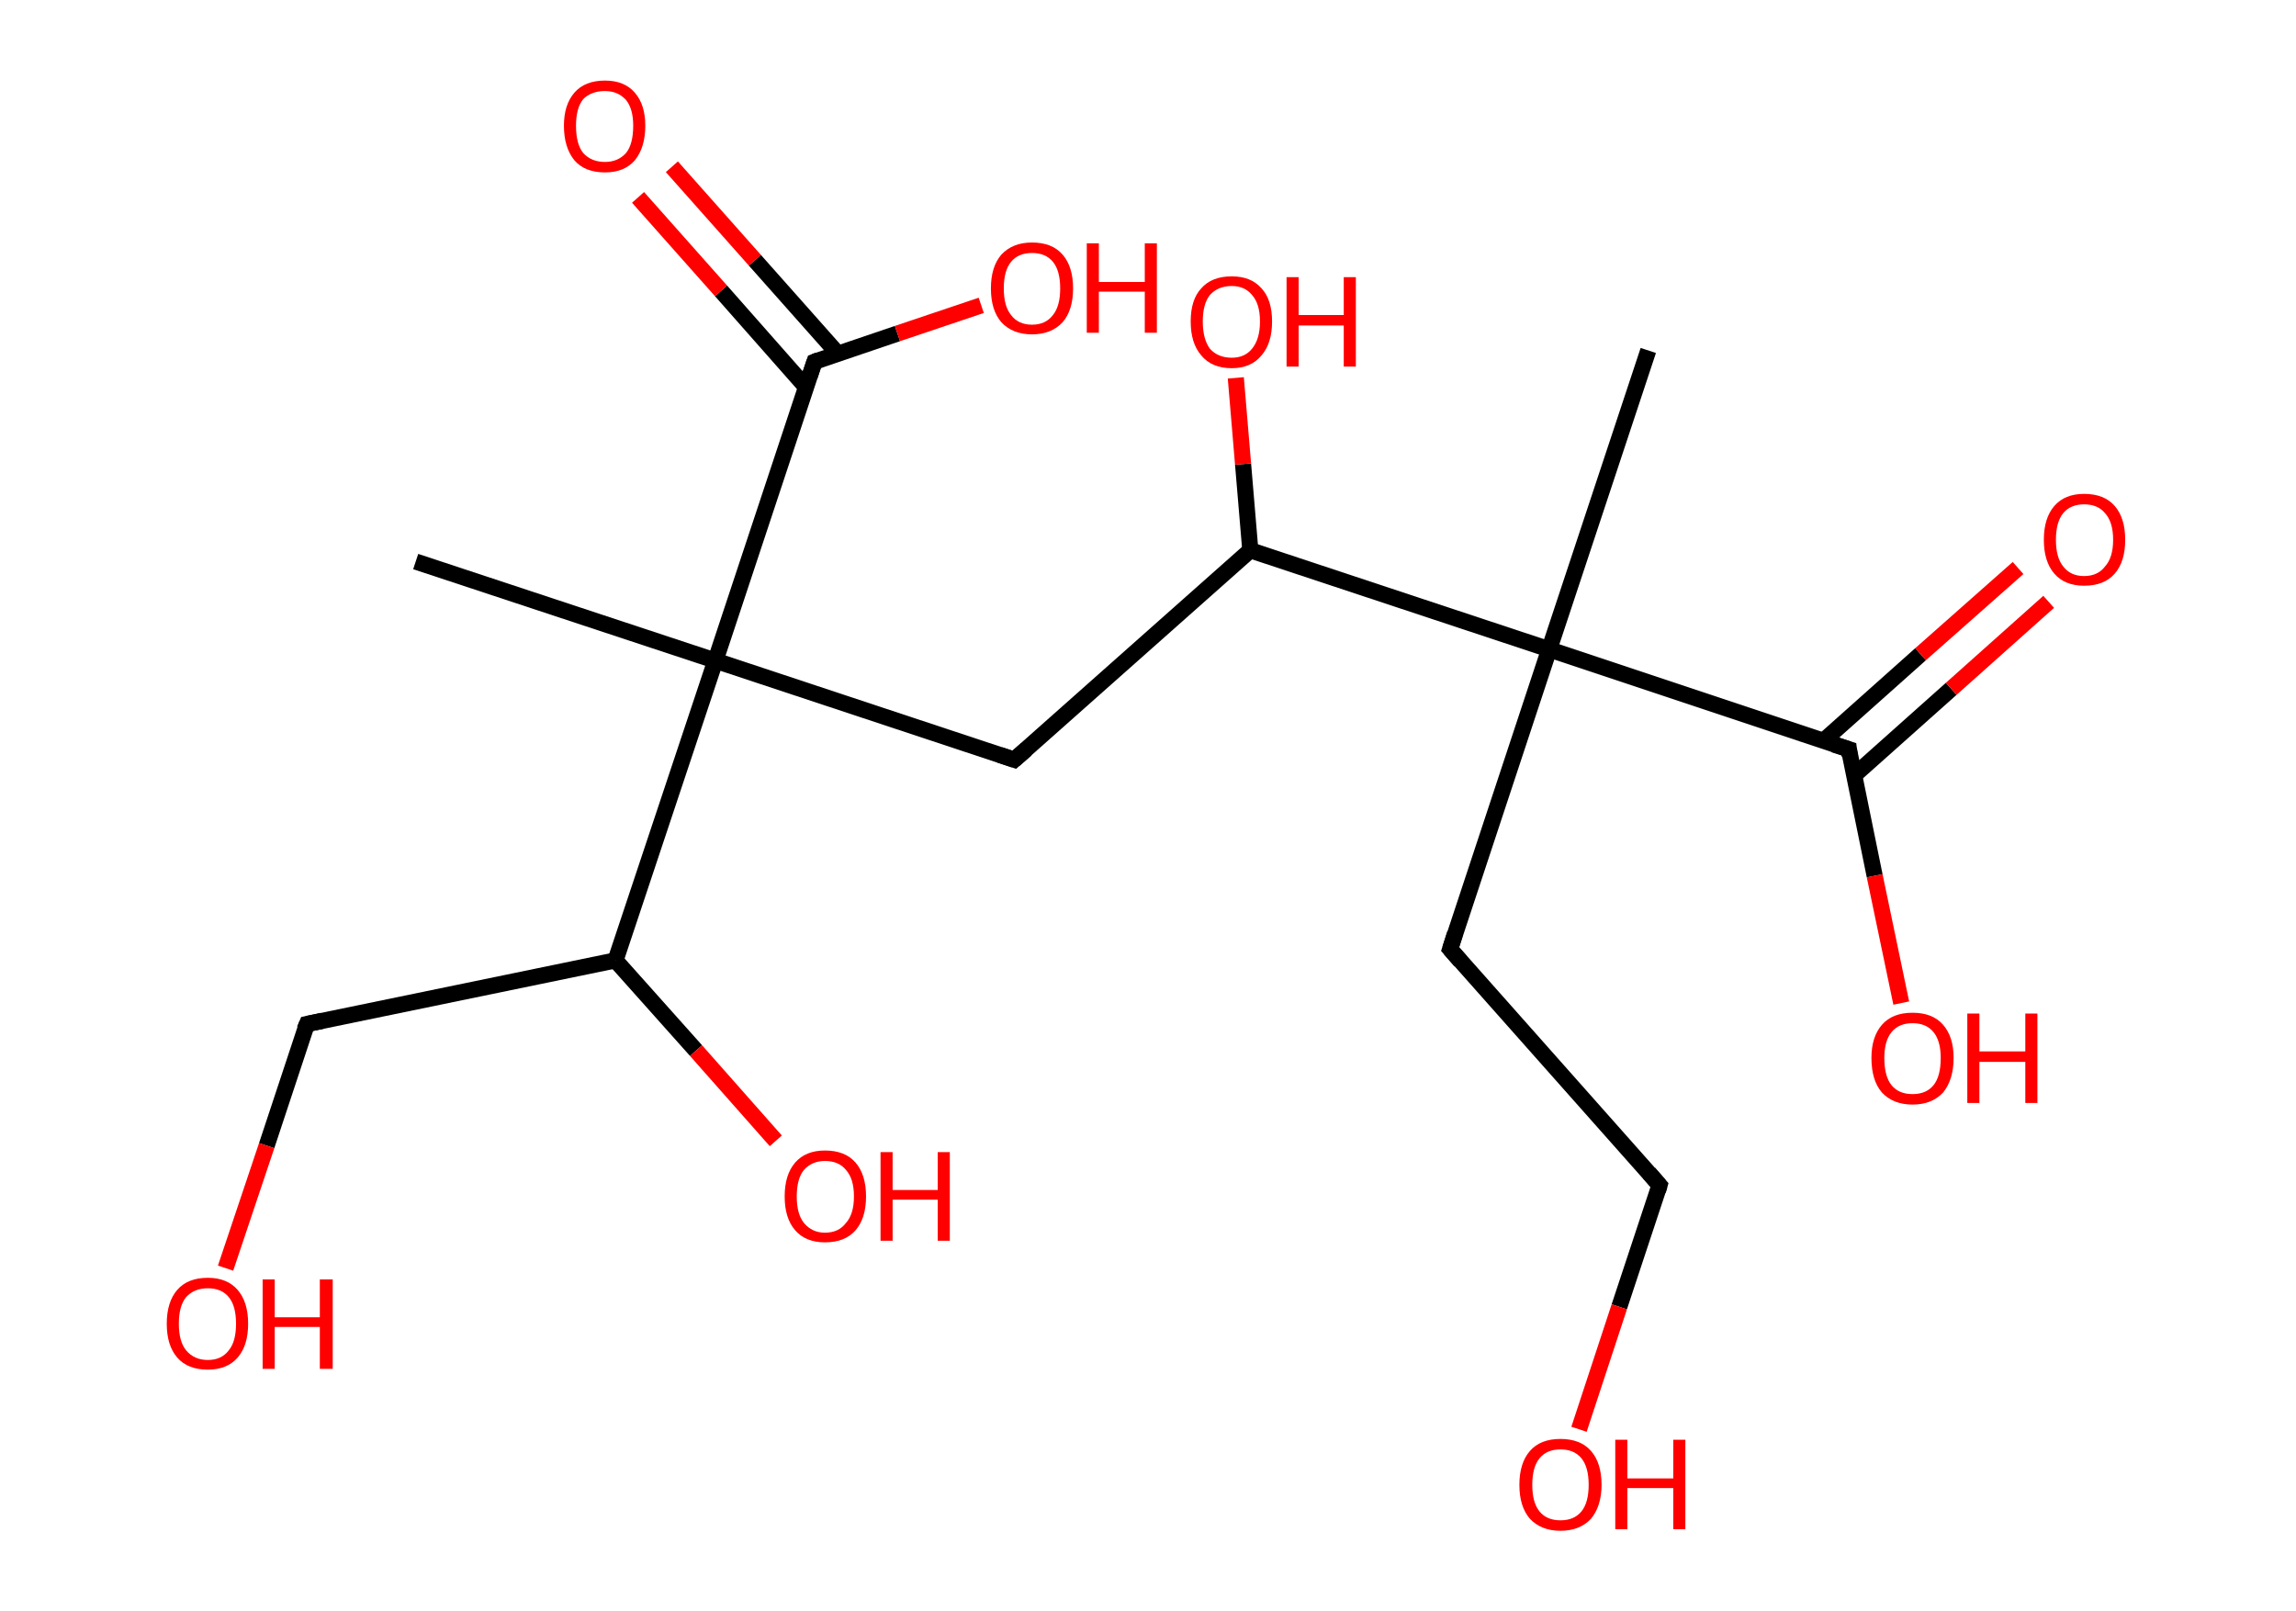 <?xml version='1.0' encoding='ASCII' standalone='yes'?>
<svg xmlns="http://www.w3.org/2000/svg" xmlns:rdkit="http://www.rdkit.org/xml" xmlns:xlink="http://www.w3.org/1999/xlink" version="1.1" baseProfile="full" xml:space="preserve" width="285px" height="200px" viewBox="0 0 285 200">
<!-- END OF HEADER -->
<rect style="opacity:1.0;fill:#FFFFFF;stroke:none" width="285.0" height="200.0" x="0.0" y="0.0"> </rect>
<path class="bond-0 atom-0 atom-1" d="M 204.6,43.5 L 192.3,80.6" style="fill:none;fill-rule:evenodd;stroke:#000000;stroke-width:2.0px;stroke-linecap:butt;stroke-linejoin:miter;stroke-opacity:1"/>
<path class="bond-1 atom-1 atom-2" d="M 192.3,80.6 L 180.0,117.8" style="fill:none;fill-rule:evenodd;stroke:#000000;stroke-width:2.0px;stroke-linecap:butt;stroke-linejoin:miter;stroke-opacity:1"/>
<path class="bond-2 atom-2 atom-3" d="M 180.0,117.8 L 206.0,147.1" style="fill:none;fill-rule:evenodd;stroke:#000000;stroke-width:2.0px;stroke-linecap:butt;stroke-linejoin:miter;stroke-opacity:1"/>
<path class="bond-3 atom-3 atom-4" d="M 206.0,147.1 L 201.0,162.2" style="fill:none;fill-rule:evenodd;stroke:#000000;stroke-width:2.0px;stroke-linecap:butt;stroke-linejoin:miter;stroke-opacity:1"/>
<path class="bond-3 atom-3 atom-4" d="M 201.0,162.2 L 196.0,177.4" style="fill:none;fill-rule:evenodd;stroke:#FF0000;stroke-width:2.0px;stroke-linecap:butt;stroke-linejoin:miter;stroke-opacity:1"/>
<path class="bond-4 atom-1 atom-5" d="M 192.3,80.6 L 229.5,93.0" style="fill:none;fill-rule:evenodd;stroke:#000000;stroke-width:2.0px;stroke-linecap:butt;stroke-linejoin:miter;stroke-opacity:1"/>
<path class="bond-5 atom-5 atom-6" d="M 230.2,96.2 L 242.2,85.5" style="fill:none;fill-rule:evenodd;stroke:#000000;stroke-width:2.0px;stroke-linecap:butt;stroke-linejoin:miter;stroke-opacity:1"/>
<path class="bond-5 atom-5 atom-6" d="M 242.2,85.5 L 254.3,74.7" style="fill:none;fill-rule:evenodd;stroke:#FF0000;stroke-width:2.0px;stroke-linecap:butt;stroke-linejoin:miter;stroke-opacity:1"/>
<path class="bond-5 atom-5 atom-6" d="M 226.4,91.9 L 238.4,81.2" style="fill:none;fill-rule:evenodd;stroke:#000000;stroke-width:2.0px;stroke-linecap:butt;stroke-linejoin:miter;stroke-opacity:1"/>
<path class="bond-5 atom-5 atom-6" d="M 238.4,81.2 L 250.5,70.5" style="fill:none;fill-rule:evenodd;stroke:#FF0000;stroke-width:2.0px;stroke-linecap:butt;stroke-linejoin:miter;stroke-opacity:1"/>
<path class="bond-6 atom-5 atom-7" d="M 229.5,93.0 L 232.7,108.7" style="fill:none;fill-rule:evenodd;stroke:#000000;stroke-width:2.0px;stroke-linecap:butt;stroke-linejoin:miter;stroke-opacity:1"/>
<path class="bond-6 atom-5 atom-7" d="M 232.7,108.7 L 236.0,124.5" style="fill:none;fill-rule:evenodd;stroke:#FF0000;stroke-width:2.0px;stroke-linecap:butt;stroke-linejoin:miter;stroke-opacity:1"/>
<path class="bond-7 atom-1 atom-8" d="M 192.3,80.6 L 155.2,68.3" style="fill:none;fill-rule:evenodd;stroke:#000000;stroke-width:2.0px;stroke-linecap:butt;stroke-linejoin:miter;stroke-opacity:1"/>
<path class="bond-8 atom-8 atom-9" d="M 155.2,68.3 L 154.3,57.6" style="fill:none;fill-rule:evenodd;stroke:#000000;stroke-width:2.0px;stroke-linecap:butt;stroke-linejoin:miter;stroke-opacity:1"/>
<path class="bond-8 atom-8 atom-9" d="M 154.3,57.6 L 153.4,46.9" style="fill:none;fill-rule:evenodd;stroke:#FF0000;stroke-width:2.0px;stroke-linecap:butt;stroke-linejoin:miter;stroke-opacity:1"/>
<path class="bond-9 atom-8 atom-10" d="M 155.2,68.3 L 125.9,94.3" style="fill:none;fill-rule:evenodd;stroke:#000000;stroke-width:2.0px;stroke-linecap:butt;stroke-linejoin:miter;stroke-opacity:1"/>
<path class="bond-10 atom-10 atom-11" d="M 125.9,94.3 L 88.8,82.0" style="fill:none;fill-rule:evenodd;stroke:#000000;stroke-width:2.0px;stroke-linecap:butt;stroke-linejoin:miter;stroke-opacity:1"/>
<path class="bond-11 atom-11 atom-12" d="M 88.8,82.0 L 51.6,69.7" style="fill:none;fill-rule:evenodd;stroke:#000000;stroke-width:2.0px;stroke-linecap:butt;stroke-linejoin:miter;stroke-opacity:1"/>
<path class="bond-12 atom-11 atom-13" d="M 88.8,82.0 L 101.1,44.9" style="fill:none;fill-rule:evenodd;stroke:#000000;stroke-width:2.0px;stroke-linecap:butt;stroke-linejoin:miter;stroke-opacity:1"/>
<path class="bond-13 atom-13 atom-14" d="M 104.0,43.9 L 93.7,32.3" style="fill:none;fill-rule:evenodd;stroke:#000000;stroke-width:2.0px;stroke-linecap:butt;stroke-linejoin:miter;stroke-opacity:1"/>
<path class="bond-13 atom-13 atom-14" d="M 93.7,32.3 L 83.4,20.7" style="fill:none;fill-rule:evenodd;stroke:#FF0000;stroke-width:2.0px;stroke-linecap:butt;stroke-linejoin:miter;stroke-opacity:1"/>
<path class="bond-13 atom-13 atom-14" d="M 100.0,48.0 L 89.5,36.1" style="fill:none;fill-rule:evenodd;stroke:#000000;stroke-width:2.0px;stroke-linecap:butt;stroke-linejoin:miter;stroke-opacity:1"/>
<path class="bond-13 atom-13 atom-14" d="M 89.5,36.1 L 79.2,24.5" style="fill:none;fill-rule:evenodd;stroke:#FF0000;stroke-width:2.0px;stroke-linecap:butt;stroke-linejoin:miter;stroke-opacity:1"/>
<path class="bond-14 atom-13 atom-15" d="M 101.1,44.9 L 111.4,41.4" style="fill:none;fill-rule:evenodd;stroke:#000000;stroke-width:2.0px;stroke-linecap:butt;stroke-linejoin:miter;stroke-opacity:1"/>
<path class="bond-14 atom-13 atom-15" d="M 111.4,41.4 L 121.8,37.9" style="fill:none;fill-rule:evenodd;stroke:#FF0000;stroke-width:2.0px;stroke-linecap:butt;stroke-linejoin:miter;stroke-opacity:1"/>
<path class="bond-15 atom-11 atom-16" d="M 88.8,82.0 L 76.4,119.2" style="fill:none;fill-rule:evenodd;stroke:#000000;stroke-width:2.0px;stroke-linecap:butt;stroke-linejoin:miter;stroke-opacity:1"/>
<path class="bond-16 atom-16 atom-17" d="M 76.4,119.2 L 86.4,130.4" style="fill:none;fill-rule:evenodd;stroke:#000000;stroke-width:2.0px;stroke-linecap:butt;stroke-linejoin:miter;stroke-opacity:1"/>
<path class="bond-16 atom-16 atom-17" d="M 86.4,130.4 L 96.3,141.6" style="fill:none;fill-rule:evenodd;stroke:#FF0000;stroke-width:2.0px;stroke-linecap:butt;stroke-linejoin:miter;stroke-opacity:1"/>
<path class="bond-17 atom-16 atom-18" d="M 76.4,119.2 L 38.1,127.1" style="fill:none;fill-rule:evenodd;stroke:#000000;stroke-width:2.0px;stroke-linecap:butt;stroke-linejoin:miter;stroke-opacity:1"/>
<path class="bond-18 atom-18 atom-19" d="M 38.1,127.1 L 33.1,142.2" style="fill:none;fill-rule:evenodd;stroke:#000000;stroke-width:2.0px;stroke-linecap:butt;stroke-linejoin:miter;stroke-opacity:1"/>
<path class="bond-18 atom-18 atom-19" d="M 33.1,142.2 L 28.0,157.4" style="fill:none;fill-rule:evenodd;stroke:#FF0000;stroke-width:2.0px;stroke-linecap:butt;stroke-linejoin:miter;stroke-opacity:1"/>
<path d="M 180.6,115.9 L 180.0,117.8 L 181.3,119.3" style="fill:none;stroke:#000000;stroke-width:2.0px;stroke-linecap:butt;stroke-linejoin:miter;stroke-opacity:1;"/>
<path d="M 204.7,145.6 L 206.0,147.1 L 205.8,147.8" style="fill:none;stroke:#000000;stroke-width:2.0px;stroke-linecap:butt;stroke-linejoin:miter;stroke-opacity:1;"/>
<path d="M 227.6,92.4 L 229.5,93.0 L 229.6,93.8" style="fill:none;stroke:#000000;stroke-width:2.0px;stroke-linecap:butt;stroke-linejoin:miter;stroke-opacity:1;"/>
<path d="M 127.4,93.0 L 125.9,94.3 L 124.1,93.7" style="fill:none;stroke:#000000;stroke-width:2.0px;stroke-linecap:butt;stroke-linejoin:miter;stroke-opacity:1;"/>
<path d="M 100.5,46.7 L 101.1,44.9 L 101.6,44.7" style="fill:none;stroke:#000000;stroke-width:2.0px;stroke-linecap:butt;stroke-linejoin:miter;stroke-opacity:1;"/>
<path d="M 40.0,126.7 L 38.1,127.1 L 37.8,127.8" style="fill:none;stroke:#000000;stroke-width:2.0px;stroke-linecap:butt;stroke-linejoin:miter;stroke-opacity:1;"/>
<path class="atom-4" d="M 188.6 184.3 Q 188.6 181.6, 189.9 180.1 Q 191.2 178.6, 193.7 178.6 Q 196.2 178.6, 197.5 180.1 Q 198.8 181.6, 198.8 184.3 Q 198.8 186.9, 197.5 188.5 Q 196.1 190.0, 193.7 190.0 Q 191.3 190.0, 189.9 188.5 Q 188.6 187.0, 188.6 184.3 M 193.7 188.7 Q 195.4 188.7, 196.3 187.6 Q 197.2 186.5, 197.2 184.3 Q 197.2 182.1, 196.3 181.0 Q 195.4 179.9, 193.7 179.9 Q 192.0 179.9, 191.1 181.0 Q 190.2 182.1, 190.2 184.3 Q 190.2 186.5, 191.1 187.6 Q 192.0 188.7, 193.7 188.7 " fill="#FF0000"/>
<path class="atom-4" d="M 200.5 178.7 L 202.0 178.7 L 202.0 183.5 L 207.7 183.5 L 207.7 178.7 L 209.2 178.7 L 209.2 189.8 L 207.7 189.8 L 207.7 184.7 L 202.0 184.7 L 202.0 189.8 L 200.5 189.8 L 200.5 178.7 " fill="#FF0000"/>
<path class="atom-6" d="M 253.7 67.0 Q 253.7 64.3, 255.0 62.8 Q 256.3 61.3, 258.7 61.3 Q 261.2 61.3, 262.5 62.8 Q 263.8 64.3, 263.8 67.0 Q 263.8 69.7, 262.5 71.2 Q 261.2 72.7, 258.7 72.7 Q 256.3 72.7, 255.0 71.2 Q 253.7 69.7, 253.7 67.0 M 258.7 71.5 Q 260.4 71.5, 261.3 70.3 Q 262.3 69.2, 262.3 67.0 Q 262.3 64.8, 261.3 63.7 Q 260.4 62.6, 258.7 62.6 Q 257.0 62.6, 256.1 63.7 Q 255.2 64.8, 255.2 67.0 Q 255.2 69.2, 256.1 70.3 Q 257.0 71.5, 258.7 71.5 " fill="#FF0000"/>
<path class="atom-7" d="M 232.3 131.3 Q 232.3 128.7, 233.6 127.2 Q 234.9 125.7, 237.4 125.7 Q 239.9 125.7, 241.2 127.2 Q 242.5 128.7, 242.5 131.3 Q 242.5 134.0, 241.2 135.6 Q 239.8 137.1, 237.4 137.1 Q 235.0 137.1, 233.6 135.6 Q 232.3 134.1, 232.3 131.3 M 237.4 135.8 Q 239.1 135.8, 240.0 134.7 Q 240.9 133.6, 240.9 131.3 Q 240.9 129.2, 240.0 128.1 Q 239.1 127.0, 237.4 127.0 Q 235.7 127.0, 234.8 128.1 Q 233.9 129.2, 233.9 131.3 Q 233.9 133.6, 234.8 134.7 Q 235.7 135.8, 237.4 135.8 " fill="#FF0000"/>
<path class="atom-7" d="M 244.2 125.8 L 245.7 125.8 L 245.7 130.5 L 251.4 130.5 L 251.4 125.8 L 252.9 125.8 L 252.9 136.9 L 251.4 136.9 L 251.4 131.8 L 245.7 131.8 L 245.7 136.9 L 244.2 136.9 L 244.2 125.8 " fill="#FF0000"/>
<path class="atom-9" d="M 147.8 39.9 Q 147.8 37.2, 149.1 35.8 Q 150.4 34.3, 152.9 34.3 Q 155.3 34.3, 156.6 35.8 Q 157.9 37.2, 157.9 39.9 Q 157.9 42.6, 156.6 44.1 Q 155.3 45.7, 152.9 45.7 Q 150.4 45.7, 149.1 44.1 Q 147.8 42.6, 147.8 39.9 M 152.9 44.4 Q 154.5 44.4, 155.4 43.3 Q 156.4 42.1, 156.4 39.9 Q 156.4 37.7, 155.4 36.6 Q 154.5 35.5, 152.9 35.5 Q 151.2 35.5, 150.2 36.6 Q 149.3 37.7, 149.3 39.9 Q 149.3 42.1, 150.2 43.3 Q 151.2 44.4, 152.9 44.4 " fill="#FF0000"/>
<path class="atom-9" d="M 159.7 34.4 L 161.2 34.4 L 161.2 39.1 L 166.8 39.1 L 166.8 34.4 L 168.3 34.4 L 168.3 45.5 L 166.8 45.5 L 166.8 40.4 L 161.2 40.4 L 161.2 45.5 L 159.7 45.5 L 159.7 34.4 " fill="#FF0000"/>
<path class="atom-14" d="M 70.0 15.6 Q 70.0 13.0, 71.3 11.5 Q 72.6 10.0, 75.1 10.0 Q 77.5 10.0, 78.8 11.5 Q 80.1 13.0, 80.1 15.6 Q 80.1 18.3, 78.8 19.9 Q 77.5 21.4, 75.1 21.4 Q 72.6 21.4, 71.3 19.9 Q 70.0 18.3, 70.0 15.6 M 75.1 20.1 Q 76.7 20.1, 77.7 19.0 Q 78.6 17.9, 78.6 15.6 Q 78.6 13.5, 77.7 12.4 Q 76.7 11.3, 75.1 11.3 Q 73.4 11.3, 72.4 12.3 Q 71.5 13.4, 71.5 15.6 Q 71.5 17.9, 72.4 19.0 Q 73.4 20.1, 75.1 20.1 " fill="#FF0000"/>
<path class="atom-15" d="M 123.0 35.8 Q 123.0 33.1, 124.3 31.6 Q 125.7 30.1, 128.1 30.1 Q 130.6 30.1, 131.9 31.6 Q 133.2 33.1, 133.2 35.8 Q 133.2 38.5, 131.9 40.0 Q 130.5 41.5, 128.1 41.5 Q 125.7 41.5, 124.3 40.0 Q 123.0 38.5, 123.0 35.8 M 128.1 40.3 Q 129.8 40.3, 130.7 39.1 Q 131.6 38.0, 131.6 35.8 Q 131.6 33.6, 130.7 32.5 Q 129.8 31.4, 128.1 31.4 Q 126.4 31.4, 125.5 32.5 Q 124.6 33.6, 124.6 35.8 Q 124.6 38.0, 125.5 39.1 Q 126.4 40.3, 128.1 40.3 " fill="#FF0000"/>
<path class="atom-15" d="M 134.9 30.2 L 136.4 30.2 L 136.4 35.0 L 142.1 35.0 L 142.1 30.2 L 143.6 30.2 L 143.6 41.3 L 142.1 41.3 L 142.1 36.2 L 136.4 36.2 L 136.4 41.3 L 134.9 41.3 L 134.9 30.2 " fill="#FF0000"/>
<path class="atom-17" d="M 97.4 148.5 Q 97.4 145.8, 98.7 144.3 Q 100.0 142.8, 102.4 142.8 Q 104.9 142.8, 106.2 144.3 Q 107.5 145.8, 107.5 148.5 Q 107.5 151.2, 106.2 152.7 Q 104.9 154.2, 102.4 154.2 Q 100.0 154.2, 98.7 152.7 Q 97.4 151.2, 97.4 148.5 M 102.4 153.0 Q 104.1 153.0, 105.0 151.8 Q 106.0 150.7, 106.0 148.5 Q 106.0 146.3, 105.0 145.2 Q 104.1 144.1, 102.4 144.1 Q 100.8 144.1, 99.8 145.2 Q 98.9 146.3, 98.9 148.5 Q 98.9 150.7, 99.8 151.8 Q 100.8 153.0, 102.4 153.0 " fill="#FF0000"/>
<path class="atom-17" d="M 109.3 143.0 L 110.8 143.0 L 110.8 147.7 L 116.4 147.7 L 116.4 143.0 L 117.9 143.0 L 117.9 154.0 L 116.4 154.0 L 116.4 148.9 L 110.8 148.9 L 110.8 154.0 L 109.3 154.0 L 109.3 143.0 " fill="#FF0000"/>
<path class="atom-19" d="M 20.7 164.3 Q 20.7 161.6, 22.0 160.1 Q 23.3 158.6, 25.8 158.6 Q 28.2 158.6, 29.5 160.1 Q 30.8 161.6, 30.8 164.3 Q 30.8 167.0, 29.5 168.5 Q 28.2 170.0, 25.8 170.0 Q 23.3 170.0, 22.0 168.5 Q 20.7 167.0, 20.7 164.3 M 25.8 168.8 Q 27.5 168.8, 28.4 167.6 Q 29.3 166.5, 29.3 164.3 Q 29.3 162.1, 28.4 161.0 Q 27.5 159.9, 25.8 159.9 Q 24.1 159.9, 23.1 161.0 Q 22.2 162.1, 22.2 164.3 Q 22.2 166.5, 23.1 167.6 Q 24.1 168.8, 25.8 168.8 " fill="#FF0000"/>
<path class="atom-19" d="M 32.6 158.8 L 34.1 158.8 L 34.1 163.5 L 39.7 163.5 L 39.7 158.8 L 41.3 158.8 L 41.3 169.9 L 39.7 169.9 L 39.7 164.7 L 34.1 164.7 L 34.1 169.9 L 32.6 169.9 L 32.6 158.8 " fill="#FF0000"/>
</svg>
